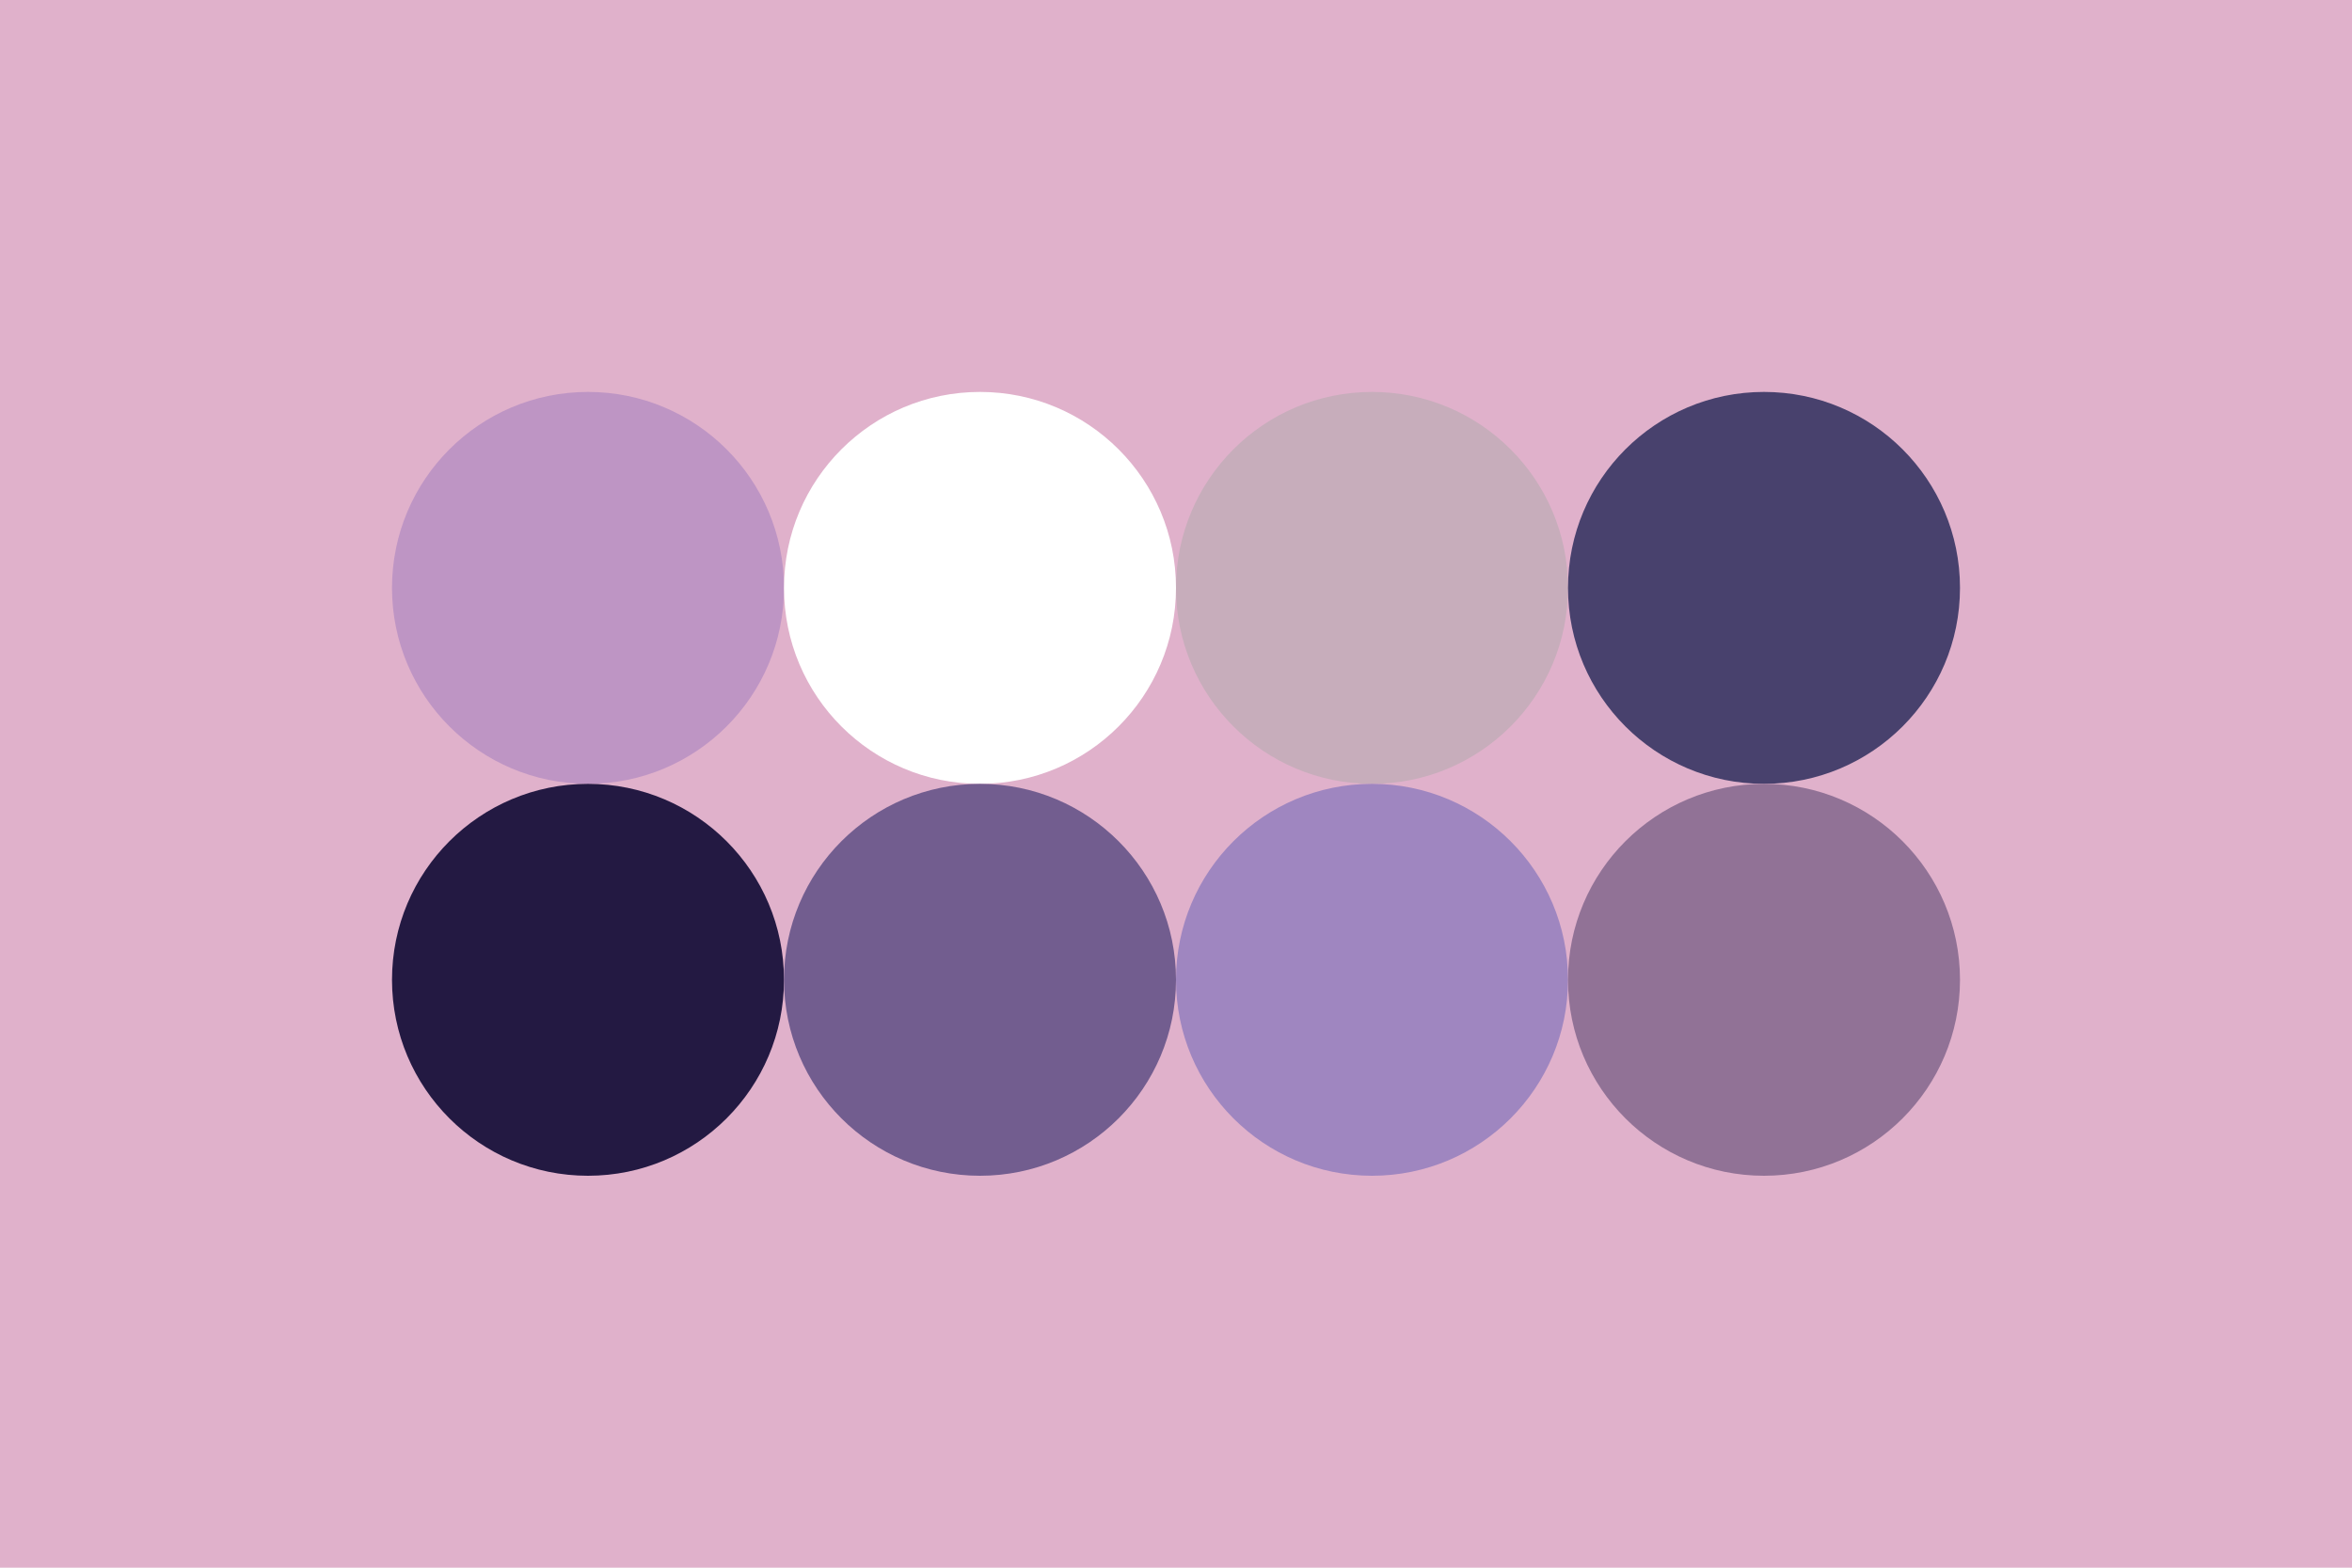 <svg width="96px" height="64px" xmlns="http://www.w3.org/2000/svg" baseProfile="full" version="1.1">
  <rect width='96' height='64'  id='background' fill='#E0B1CB'></rect>
  <circle cx='24' cy='24' r='8' id='sidebar'    fill='#BE95C4'></circle>
  <circle cx='40' cy='24' r='8' id='seperator'  fill='#FFFFFF'></circle>
  <circle cx='56' cy='24' r='8' id='track'      fill='#C7ADBB'></circle>
  <circle cx='72' cy='24' r='8' id='label'      fill='#48416D'></circle>
  <circle cx='24' cy='40' r='8' id='data'       fill='#231942'></circle>
  <circle cx='40' cy='40' r='8' id='positive'   fill='#725D8F'></circle>
  <circle cx='56' cy='40' r='8' id='negative'   fill='#9F86C0'></circle>
  <circle cx='72' cy='40' r='8' id='controller' fill='#917296'></circle>
</svg>